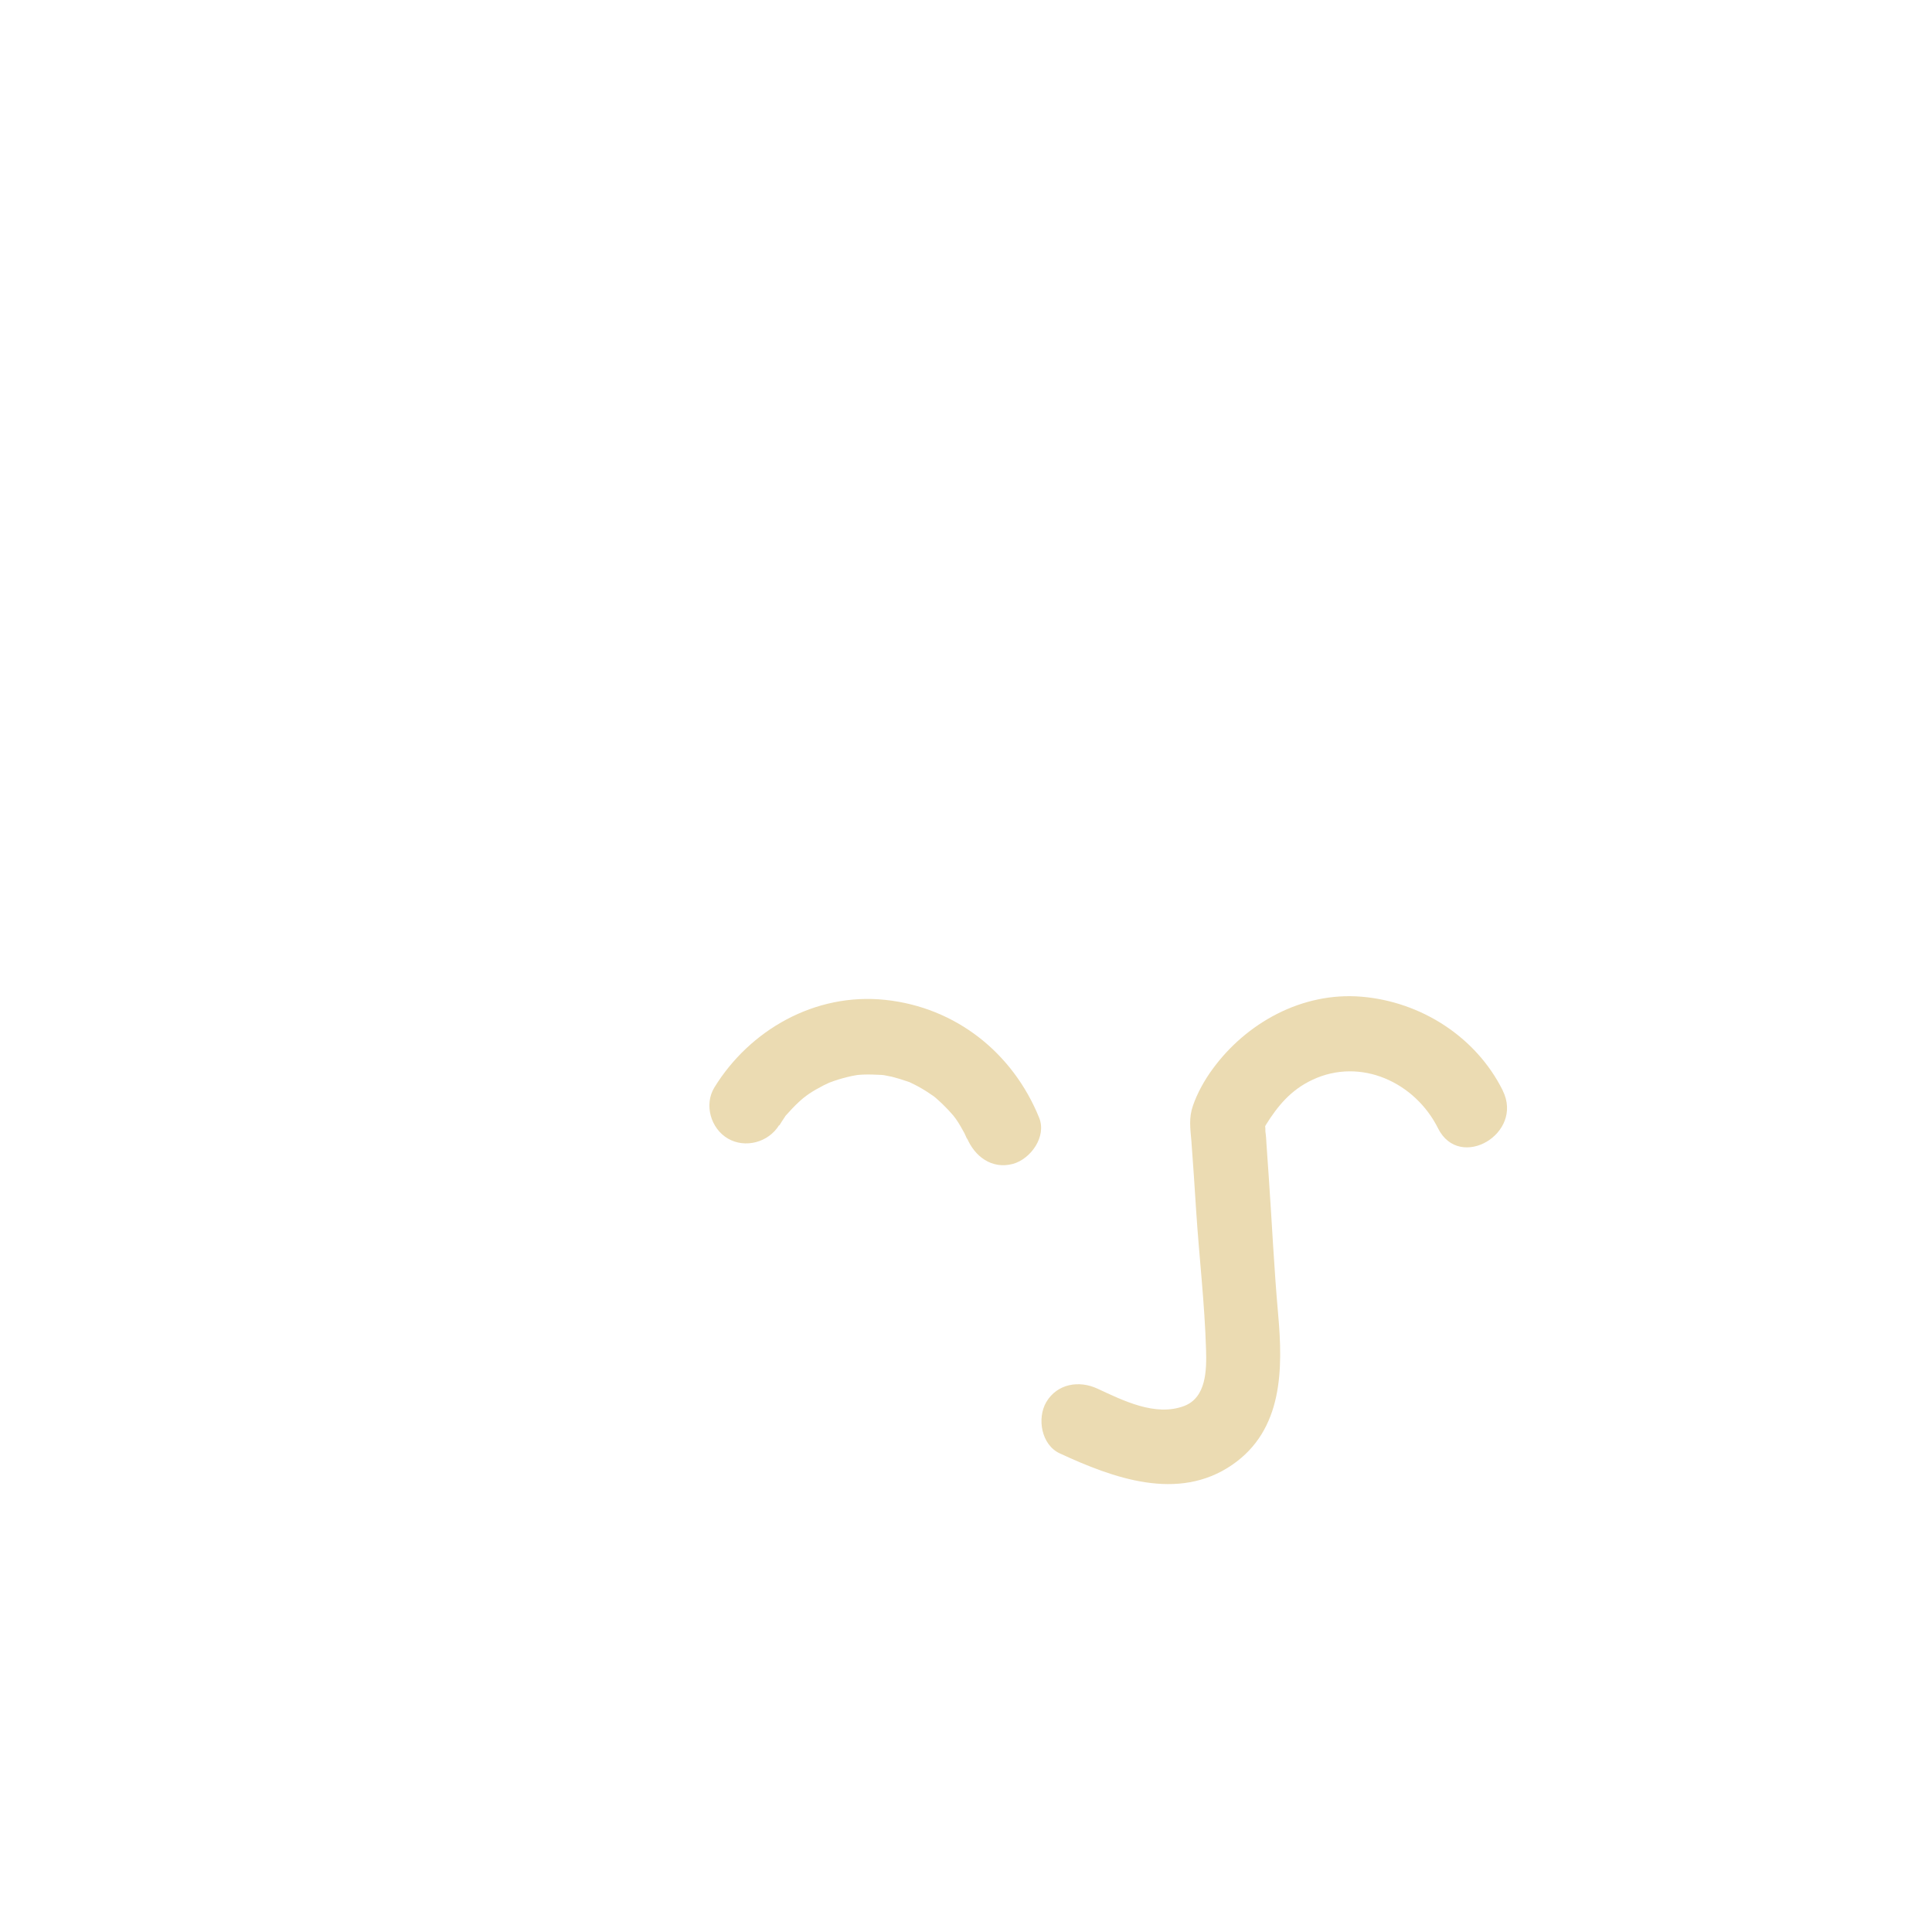 <svg width="128" height="128" viewBox="0 0 128 128" fill="none" xmlns="http://www.w3.org/2000/svg">
<path d="M51.631 74.57C51.74 74.391 51.849 74.213 51.968 74.044C52.216 73.687 51.611 74.421 52.117 73.846C52.365 73.568 52.623 73.29 52.901 73.032C53.358 72.605 53.774 72.318 54.558 71.911C54.608 71.881 55.163 71.633 54.945 71.722C54.767 71.802 55.193 71.633 55.233 71.623C55.63 71.484 56.037 71.375 56.444 71.286C56.523 71.266 57.059 71.186 56.652 71.236C56.821 71.216 56.989 71.206 57.148 71.196C57.565 71.177 57.982 71.196 58.408 71.216C58.577 71.226 58.746 71.266 58.478 71.216C58.676 71.256 58.875 71.296 59.083 71.335C59.44 71.425 59.788 71.534 60.135 71.653C60.849 71.901 59.946 71.554 60.333 71.732C60.522 71.822 60.7 71.911 60.879 72.01C61.206 72.189 61.514 72.387 61.812 72.596C61.951 72.695 61.941 72.695 61.802 72.576L61.99 72.734C62.139 72.873 62.298 73.002 62.447 73.151C62.715 73.409 62.963 73.677 63.201 73.955C62.993 73.697 63.261 74.034 63.33 74.133C63.449 74.302 63.558 74.471 63.657 74.65C63.737 74.788 63.816 74.937 63.896 75.076C63.896 75.086 64.213 75.781 64.054 75.374C64.561 76.614 65.712 77.487 67.111 77.11C68.291 76.783 69.353 75.304 68.847 74.054C67.101 69.748 63.32 66.741 58.656 66.245C53.993 65.749 49.666 68.249 47.334 72.04C46.63 73.181 47.086 74.769 48.227 75.433C49.369 76.098 50.916 75.691 51.621 74.54L51.631 74.57Z" fill="#EBDBB2"/>
<path d="M99.561 72.246C97.785 68.684 94.134 66.362 90.204 66.034C86.275 65.707 82.574 67.761 80.331 70.837C79.795 71.571 79.329 72.405 79.031 73.268C78.753 74.072 78.862 74.776 78.932 75.59C79.051 77.138 79.15 78.676 79.249 80.224C79.448 83.28 79.815 86.366 79.904 89.432C79.944 90.762 79.924 92.598 78.446 93.153C76.54 93.868 74.407 92.786 72.71 92.002C71.5 91.437 70.041 91.665 69.317 92.895C68.692 93.967 68.989 95.723 70.21 96.289C73.742 97.926 78.049 99.514 81.631 97.053C85.015 94.731 85.005 90.692 84.677 87.031C84.409 84.034 84.27 81.018 84.062 78.021C84.012 77.307 83.963 76.592 83.913 75.878C83.893 75.57 83.883 75.263 83.834 74.955C83.834 74.885 83.844 74.657 83.804 74.598C83.804 74.419 83.784 74.449 83.744 74.677C83.655 74.975 83.695 74.935 83.854 74.548C84.657 73.258 85.531 72.206 86.95 71.541C90.155 70.033 93.757 71.71 95.275 74.756C96.704 77.614 100.98 75.104 99.561 72.256V72.246Z" fill="#EBDBB2"/>
</svg>
